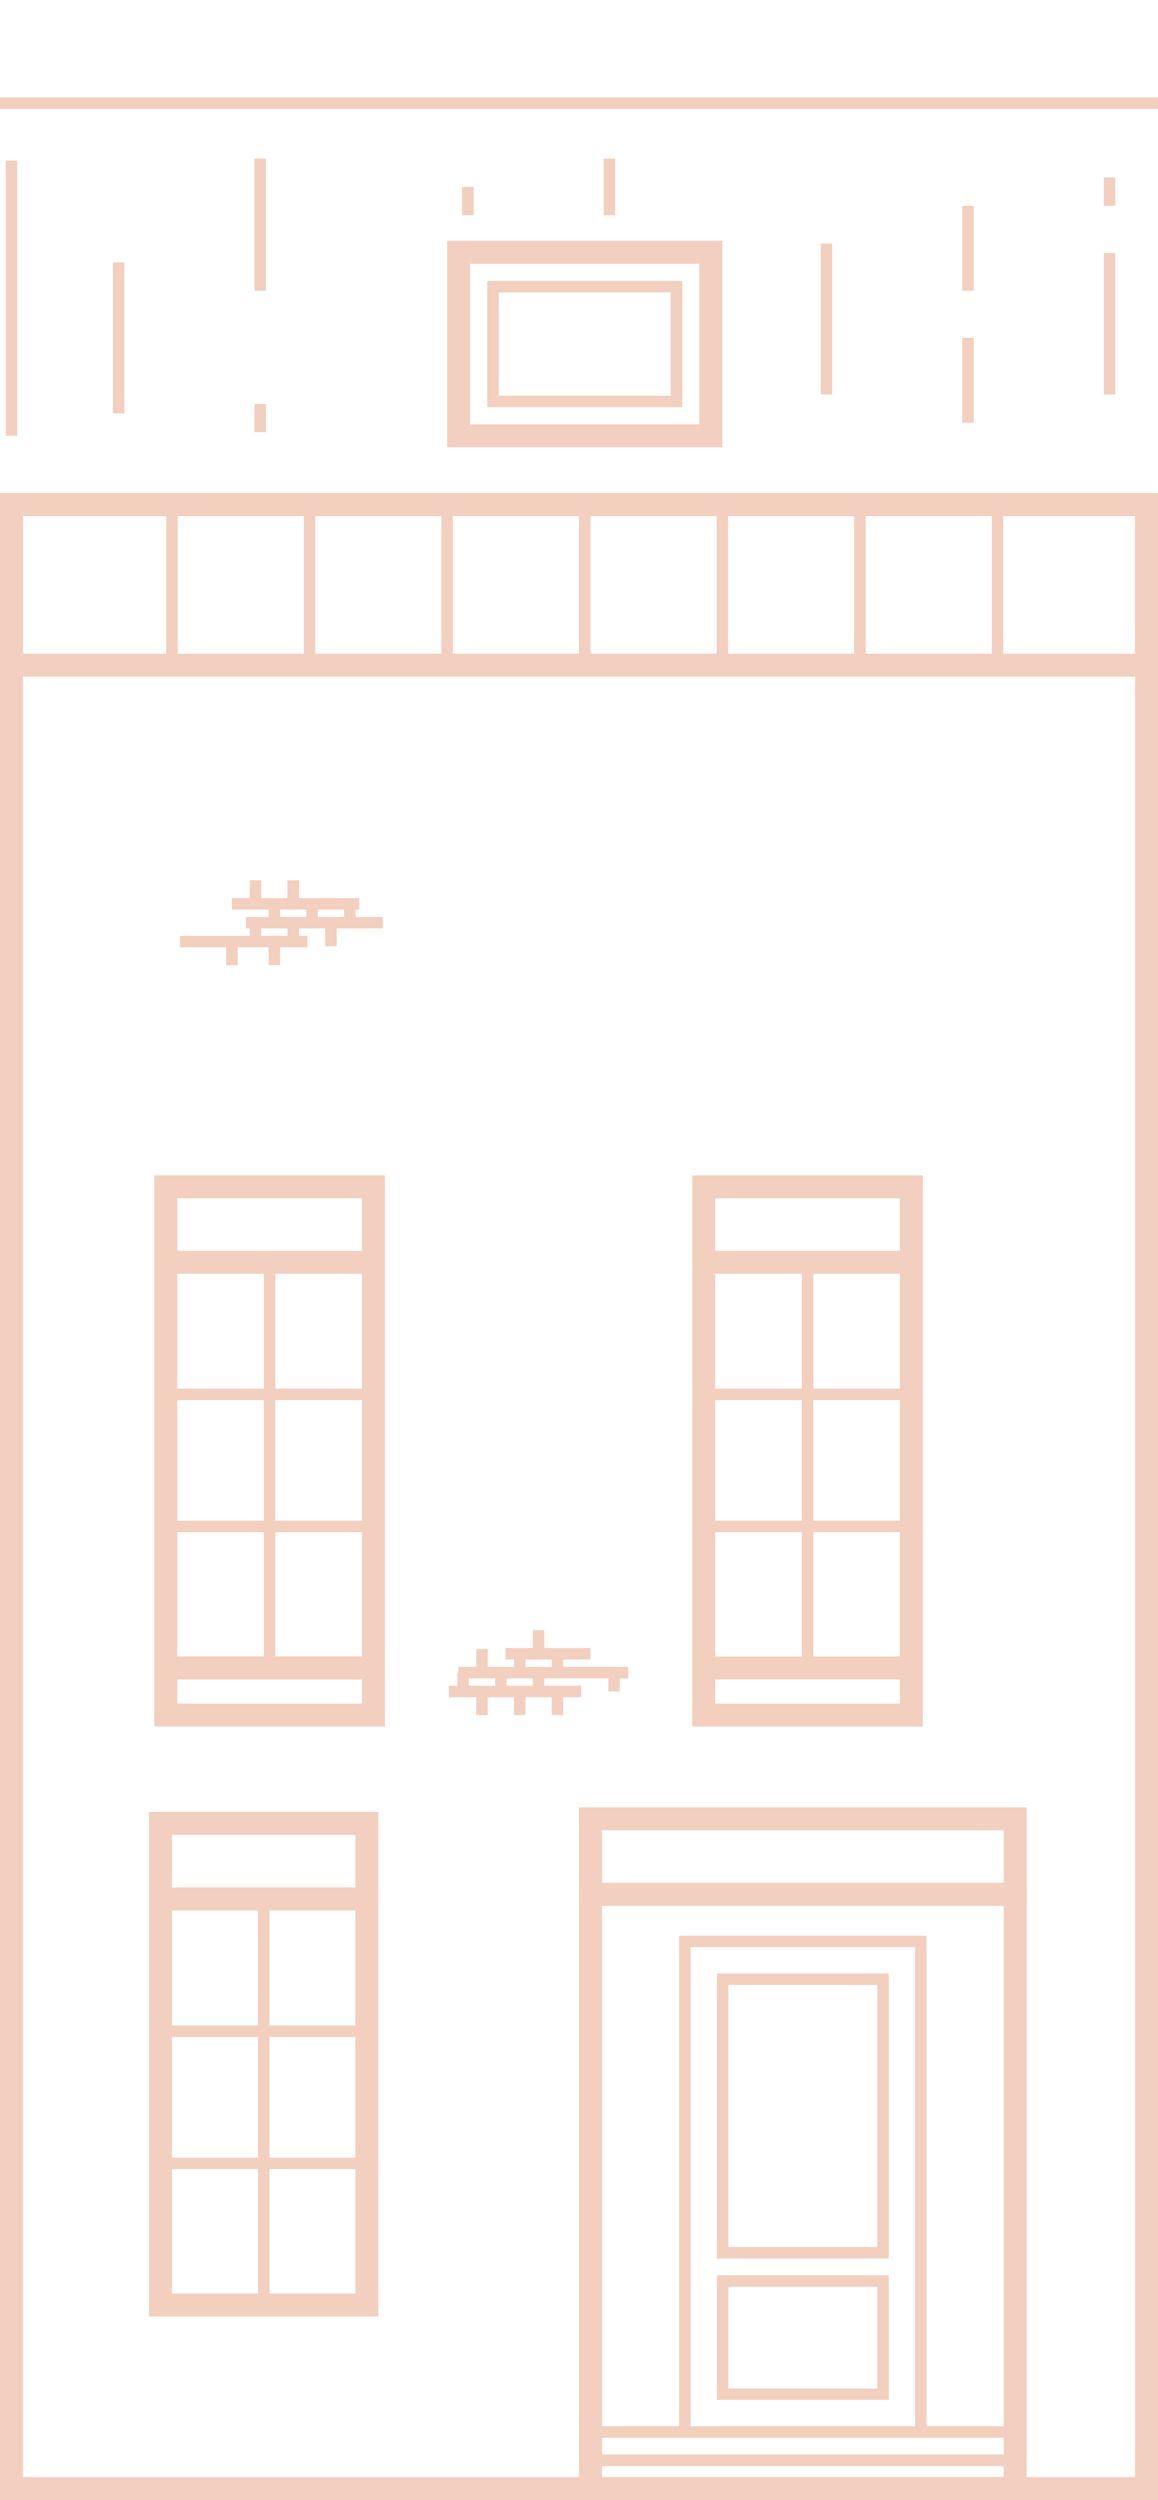 <svg xmlns="http://www.w3.org/2000/svg" width="101" height="218" fill="none"><path stroke="#F2CFBE" stroke-width="2" d="M1 44h99v173H1V44Z"/><path stroke="#F2CFBE" stroke-width="2" d="M1 58h99V44H1v14ZM40 22h22v16H40V22Z"/><path stroke="#F2CFBE" d="M43 25h16v10H43V25Z"/><path stroke="#F2CFBE" stroke-width="2" d="M14 165.588h18v35.411H14v-35.411ZM14 165.588h18V159H14v6.588Z"/><path stroke="#F2CFBE" d="M14 177.118h18V201H14v-23.882Z"/><path stroke="#F2CFBE" d="M14 188.646h18v12.353H14v-12.353Z"/><path stroke="#F2CFBE" d="M14 165.588h9v35.411h-9v-35.411Z"/><path stroke="#F2CFBE" stroke-width="2" d="M14.462 110.072h18.108v35.368H14.462v-35.368ZM14.462 110.072h18.108v-6.581H14.462v6.581Z"/><path stroke="#F2CFBE" d="M14.462 121.587h18.108v23.853H14.462v-23.853Z"/><path stroke="#F2CFBE" d="M14.462 133.103h18.108v12.337H14.462v-12.337Z"/><path stroke="#F2CFBE" d="M14.462 110.072h9.054v35.368h-9.054v-35.368Z"/><path stroke="#F2CFBE" stroke-width="2" d="M14.462 149.553h18.108v-4.113H14.462v4.113ZM61.38 149.553h18.108v-4.113H61.38v4.113ZM61.38 110.072h18.108v35.368H61.38v-35.368ZM61.38 110.072h18.108v-6.581H61.38v6.581Z"/><path stroke="#F2CFBE" d="M61.38 121.587h18.108v23.853H61.38v-23.853Z"/><path stroke="#F2CFBE" d="M61.38 133.103h18.108v12.337H61.38v-12.337Z"/><path stroke="#F2CFBE" d="M61.38 110.072h9.054v35.368h-9.054v-35.368Z"/><path stroke="#F2CFBE" stroke-width="2" d="M51.502 165.181h37.04v-6.58h-37.04v6.58Z"/><path stroke="#F2CFBE" stroke-width="2" d="M51.502 165.181h37.04V217h-37.04v-51.819Z"/><path stroke="#F2CFBE" d="M51.502 214.533h37.04v2.468h-37.04v-2.468Z"/><path stroke="#F2CFBE" d="M51.502 212.066h37.04v2.467h-37.04v-2.467ZM59.733 169.294h20.578v42.772H59.733v-42.772Z"/><path stroke="#F2CFBE" d="M63.026 172.584h13.993v23.854H63.026v-23.854ZM63.026 208.776h13.993v-9.871H63.026v9.871ZM1 14v24M101 9H0M22.693 13.836v11.515M96.773 22.061v12.338M53.148 13.836v4.935M40.802 16.303v2.468M22.693 35.222v2.468M96.773 15.48v2.468M84.427 29.464v7.403M72.08 21.238v13.161M84.427 17.948v7.403M10.347 22.884v13.161M15 43v14.806M39 43v14.806M75 43v14.806M27 43v14.806M63 43v14.806M51 43v14.806M87 43v14.806M20.224 78.815h11.112m-9.877 1.645h11.935m-17.697 1.645h11.112m-2.881-1.645v-1.645m3.292 1.645v-1.645m3.292 1.645v-1.645m-1.646 3.701v-1.645m-3.292 1.645v-1.645m-3.292 1.645v-1.645m1.646 3.29v-1.645m-3.704 1.645v-1.645m5.35-4.113v-1.645m-3.292 1.645v-1.645M50.679 147.496H39.156m15.639-1.645h-14.816m11.524-1.645h-7.408m2.881 1.645v1.645m-3.292-1.645v1.645m-3.292-1.645v1.645m1.646-3.701v1.645m3.292-1.645v1.645m3.292-1.645v1.645m-1.646-3.29v1.645m-4.939 4.113v1.645m3.292-1.645v1.645m3.292-1.645v1.645m4.939-3.702v1.645"/></svg>